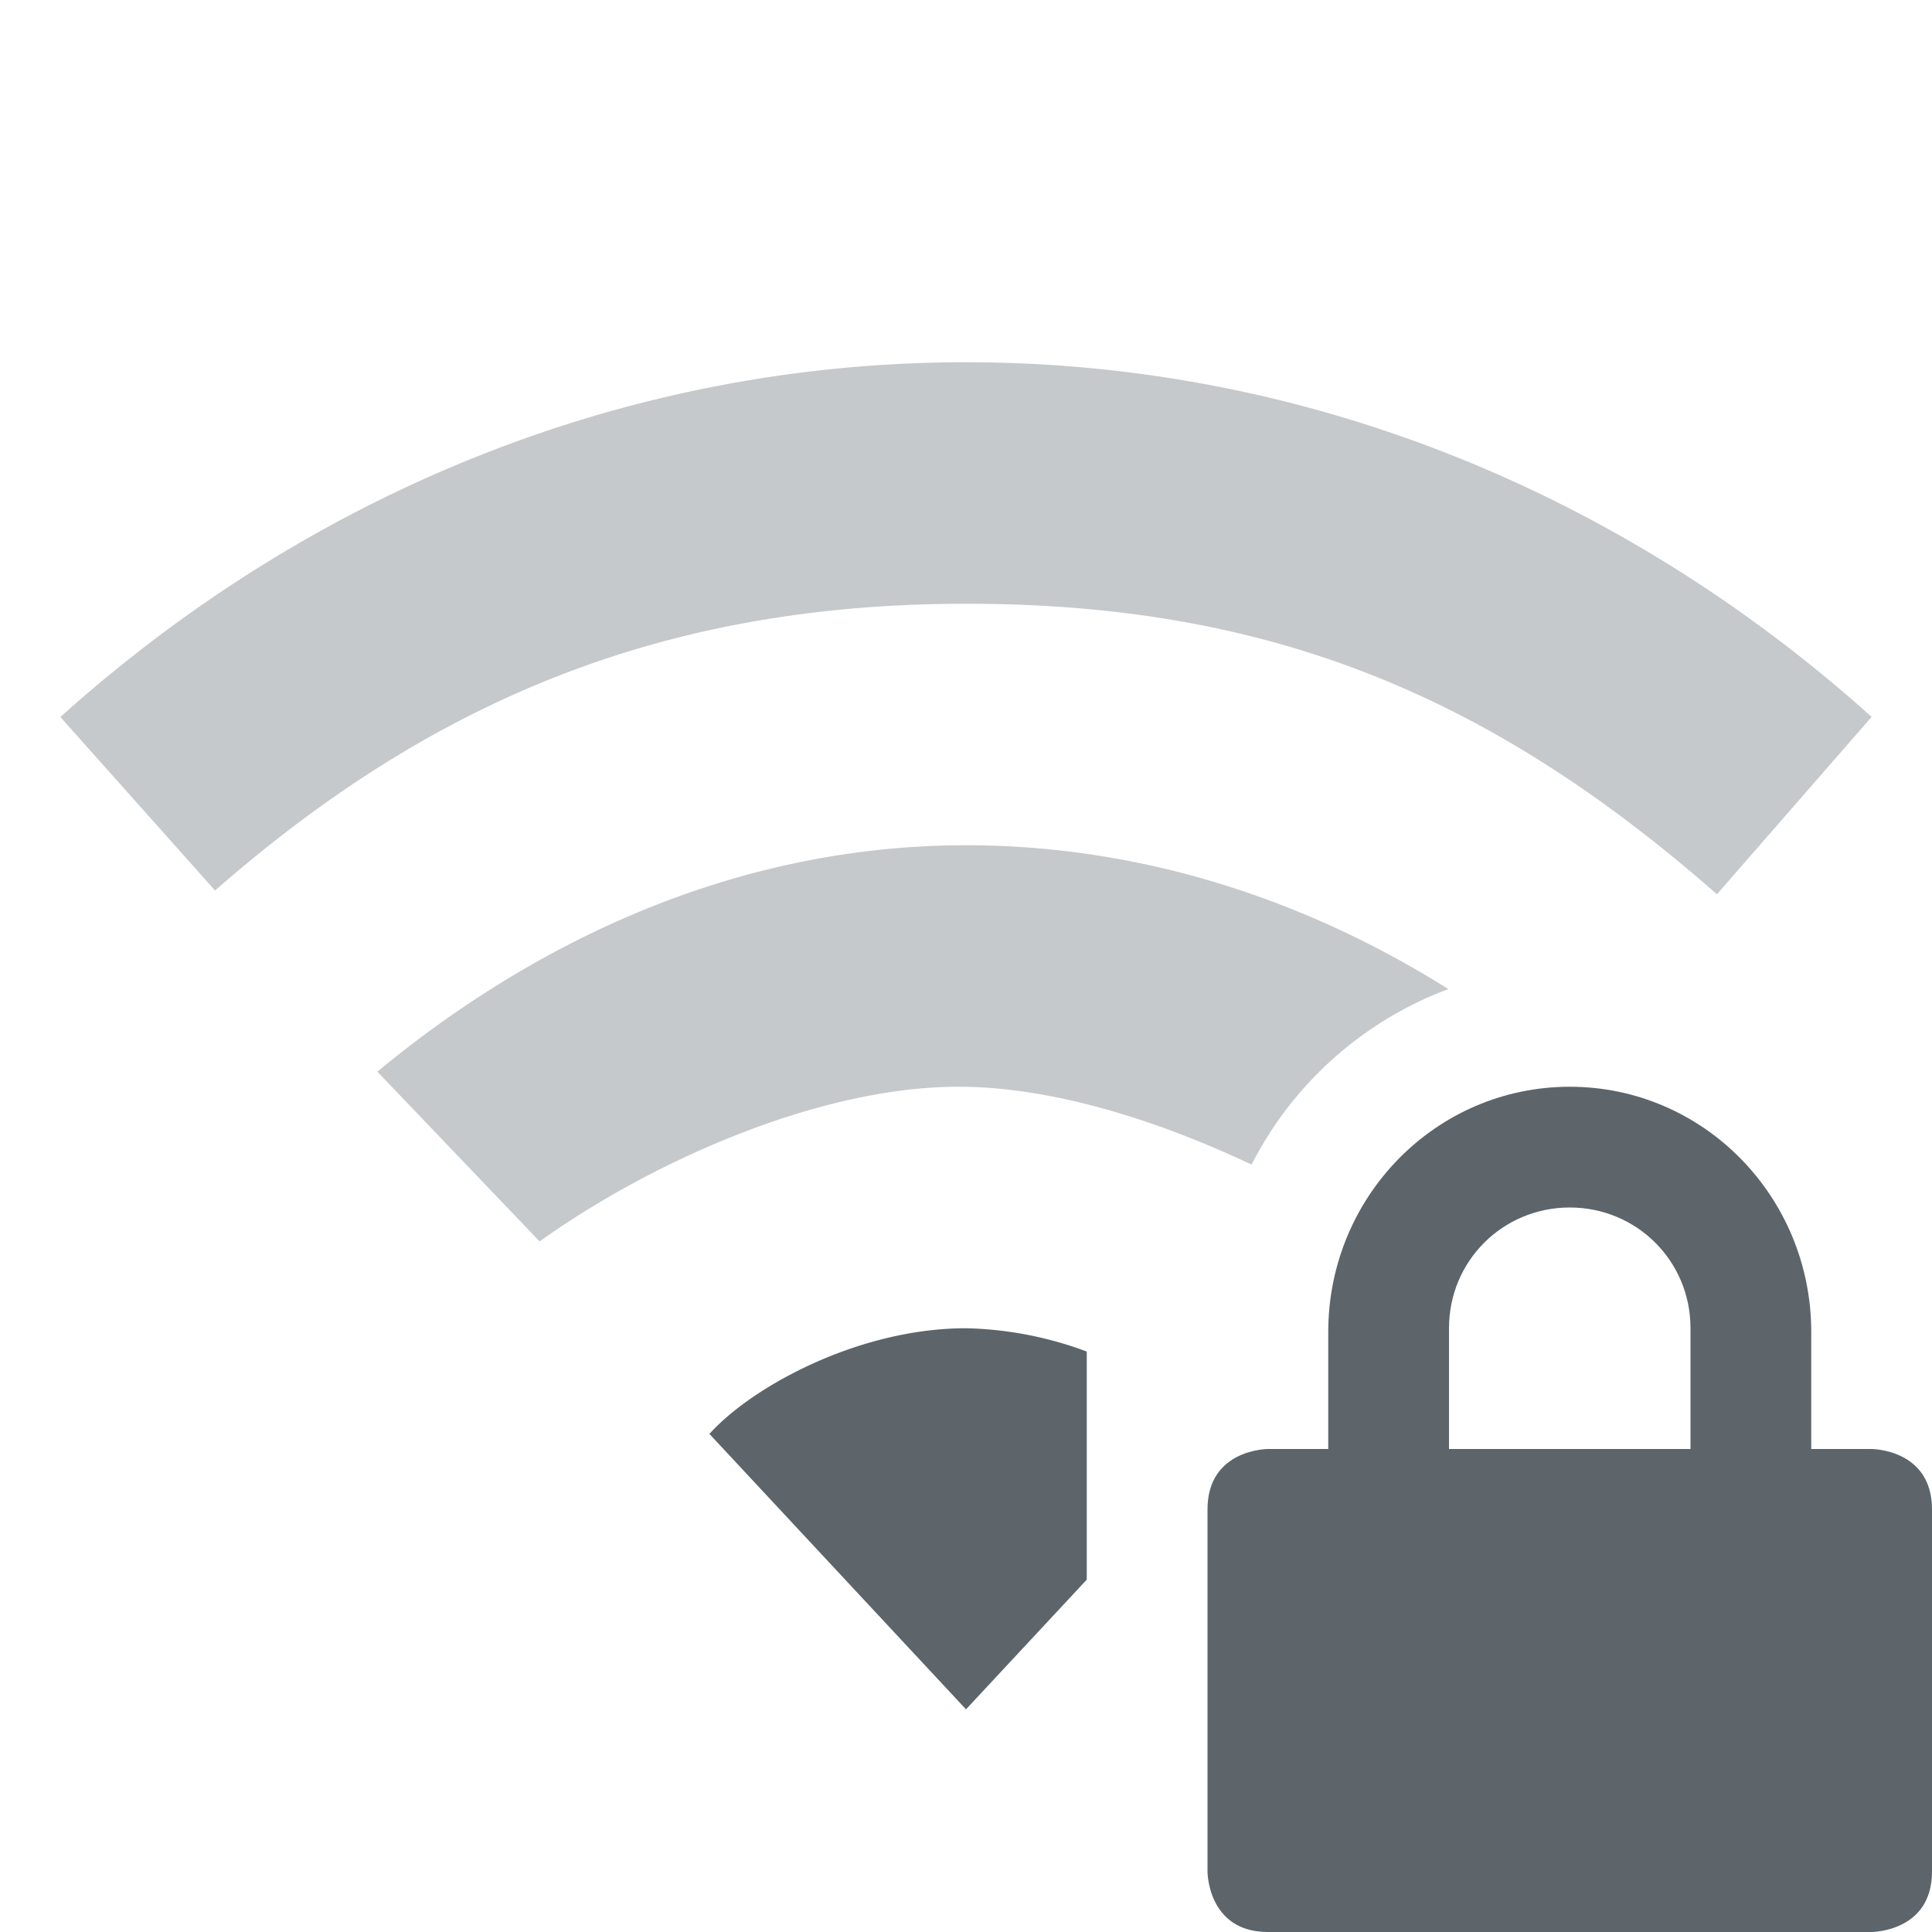 <svg height="16" width="16" xmlns="http://www.w3.org/2000/svg"><g fill="#5d656b"><path d="M13 9c-1.108 0-2 .91-2 2.031V12h-.5s-.5 0-.5.5v3s0 .5.5.5h5s.5 0 .5-.5v-3c0-.5-.5-.5-.5-.5H15v-.969C15 9.911 14.108 9 13 9zm0 1c.554 0 1 .442 1 1v1h-2v-1c0-.558.446-1 1-1z"/><path color="#000" d="M8 3C5.147 3 2.532 4.111.5 5.938l1.281 1.437C3.593 5.787 5.514 5 8.001 5c2.486 0 4.32.74 6.218 2.406L15.5 5.937C13.469 4.111 10.854 3 8 3zm0 4c-1.848 0-3.514.75-4.875 1.875l1.344 1.406C5.375 9.632 6.768 9 7.938 9c.772 0 1.648.276 2.427.645a3.013 3.013 0 0 1 1.63-1.454C10.816 7.451 9.456 7 8 7z" opacity=".35" overflow="visible" style="marker:none"/><path color="#000" d="M8 11c-.884 0-1.765.477-2.125.875L8 14.156l1-1.074v-1.889A3.03 3.03 0 0 0 8 11z" overflow="visible" style="marker:none"/></g></svg>